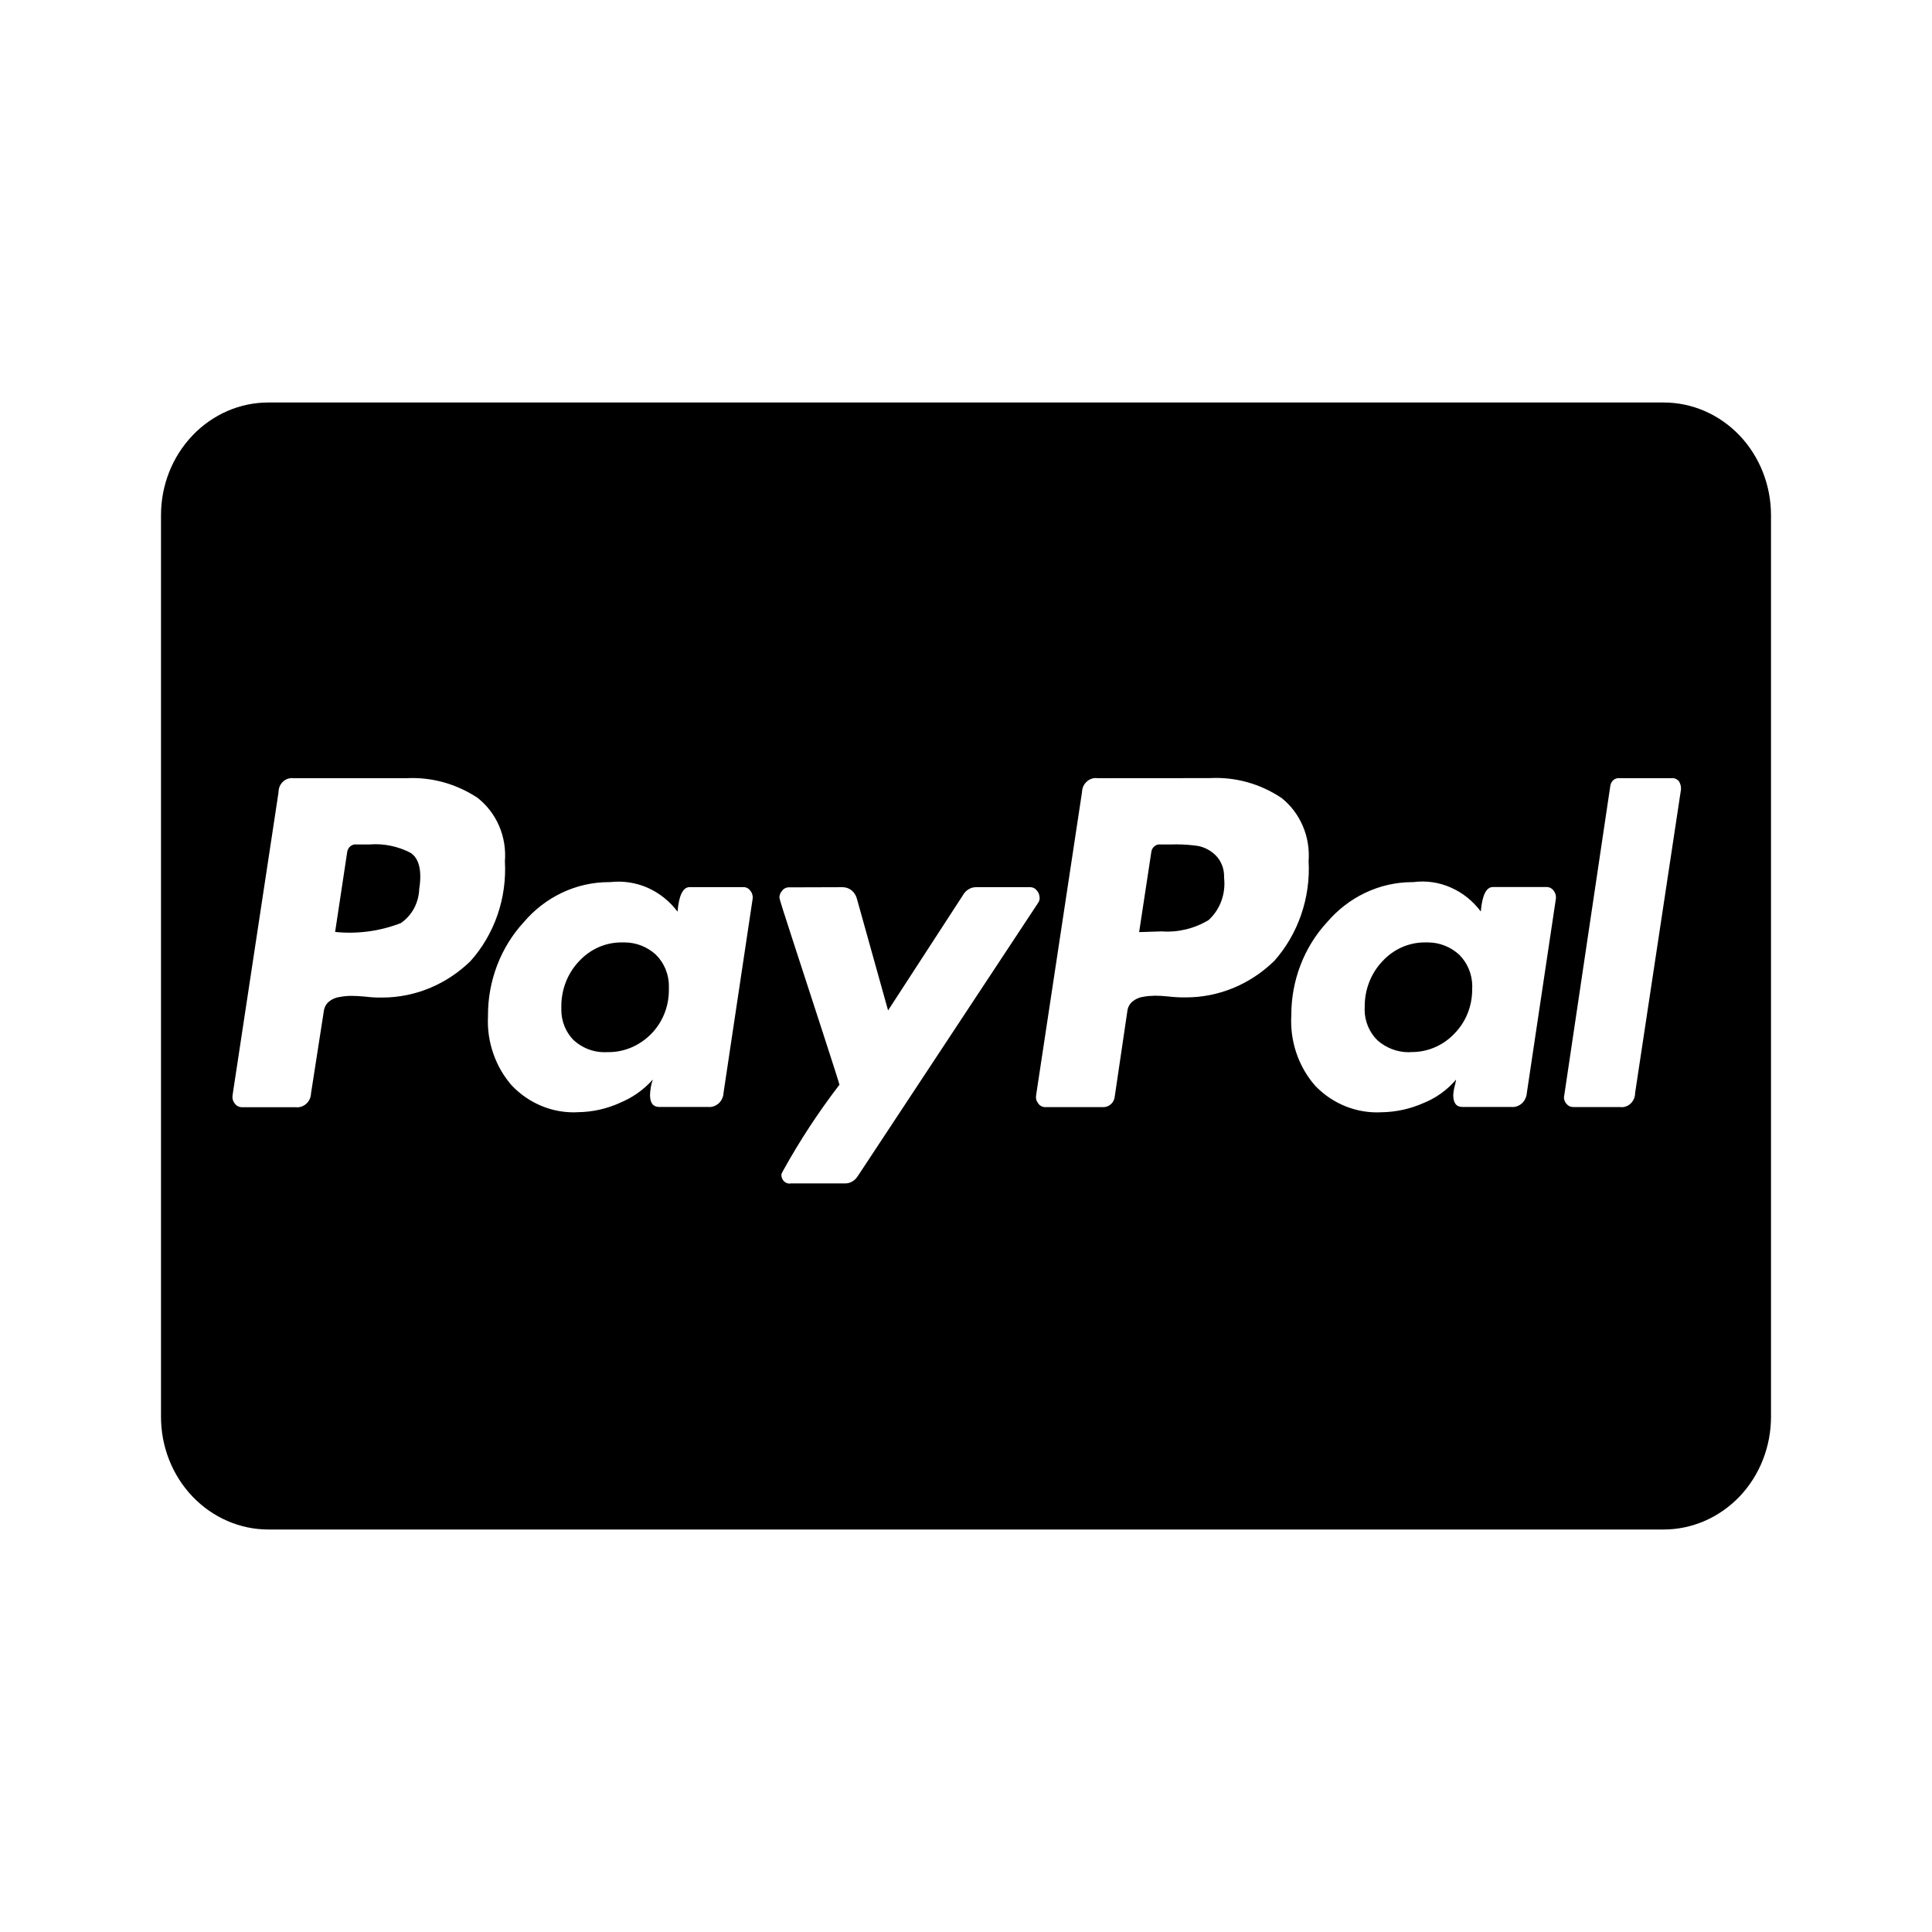<svg width="24" height="24" viewBox="0 0 24 24" xmlns="http://www.w3.org/2000/svg">
<path d="M20.667 19H3.333C2.98 19 2.641 18.852 2.391 18.59C2.14 18.327 2 17.971 2 17.6V6.4C2 6.029 2.14 5.673 2.391 5.41C2.641 5.147 2.98 5 3.333 5H20.667C21.02 5 21.359 5.147 21.61 5.41C21.86 5.673 22 6.029 22 6.4V17.6C22 17.971 21.86 18.327 21.61 18.59C21.359 18.852 21.02 19 20.667 19ZM9.796 11.023C9.78 11.023 9.765 11.027 9.752 11.034C9.738 11.041 9.726 11.051 9.717 11.064C9.695 11.087 9.682 11.118 9.682 11.151C9.682 11.164 9.736 11.338 9.853 11.695L10.105 12.469L10.222 12.829C10.354 13.234 10.422 13.449 10.428 13.475C10.17 13.811 9.936 14.167 9.729 14.541L9.708 14.582L9.707 14.596C9.707 14.655 9.752 14.703 9.808 14.703L9.823 14.701H9.822H10.499C10.53 14.701 10.561 14.693 10.589 14.676C10.616 14.66 10.639 14.637 10.656 14.609L10.657 14.608L12.897 11.214C12.908 11.197 12.915 11.178 12.915 11.157L12.914 11.148V11.149C12.914 11.116 12.901 11.085 12.879 11.061C12.87 11.049 12.858 11.039 12.845 11.032C12.831 11.025 12.816 11.021 12.801 11.021H12.124C12.092 11.021 12.061 11.029 12.034 11.046C12.006 11.062 11.983 11.085 11.966 11.113L11.966 11.114L11.032 12.552L10.646 11.169C10.636 11.127 10.613 11.089 10.581 11.062C10.548 11.035 10.508 11.021 10.467 11.021L10.452 11.021H10.453L9.796 11.023ZM17.561 10.958H17.547C17.126 10.958 16.747 11.15 16.486 11.455L16.485 11.456C16.199 11.766 16.04 12.181 16.041 12.612V12.628V12.627C16.039 12.644 16.039 12.664 16.039 12.684C16.039 12.998 16.156 13.283 16.344 13.495L16.344 13.494C16.451 13.604 16.579 13.689 16.72 13.745C16.86 13.8 17.01 13.825 17.159 13.817H17.157C17.344 13.815 17.522 13.774 17.684 13.702L17.675 13.706C17.839 13.641 17.978 13.54 18.087 13.412L18.088 13.411C18.083 13.444 18.077 13.472 18.069 13.499L18.071 13.493C18.061 13.528 18.055 13.565 18.053 13.602V13.604C18.053 13.702 18.091 13.751 18.167 13.751H18.773C18.797 13.753 18.821 13.751 18.843 13.743C18.866 13.735 18.887 13.723 18.905 13.707C18.923 13.691 18.938 13.671 18.948 13.648C18.959 13.626 18.965 13.602 18.967 13.577V13.576L19.327 11.169C19.33 11.151 19.329 11.132 19.325 11.114C19.32 11.096 19.312 11.079 19.301 11.066C19.291 11.051 19.277 11.039 19.262 11.031C19.247 11.023 19.23 11.019 19.213 11.019H18.545C18.463 11.019 18.412 11.121 18.395 11.323C18.297 11.192 18.169 11.089 18.022 11.025C17.875 10.96 17.715 10.937 17.557 10.958L17.561 10.957V10.958ZM7.582 10.958H7.566C7.146 10.958 6.767 11.15 6.507 11.455L6.506 11.456C6.221 11.766 6.061 12.181 6.062 12.612V12.628V12.627C6.054 12.786 6.077 12.944 6.13 13.093C6.182 13.242 6.262 13.378 6.366 13.494L6.366 13.493C6.562 13.694 6.831 13.818 7.128 13.818L7.181 13.816H7.178C7.363 13.814 7.538 13.773 7.697 13.702L7.688 13.705C7.854 13.639 7.996 13.538 8.109 13.411L8.11 13.41C8.089 13.467 8.077 13.534 8.075 13.602V13.604C8.075 13.702 8.114 13.751 8.189 13.751H8.795C8.819 13.753 8.843 13.751 8.865 13.743C8.888 13.735 8.909 13.723 8.927 13.707C8.945 13.691 8.96 13.671 8.97 13.648C8.981 13.626 8.987 13.602 8.988 13.577V13.576L9.349 11.169C9.352 11.151 9.351 11.132 9.346 11.115C9.342 11.097 9.334 11.081 9.322 11.067C9.312 11.052 9.299 11.04 9.284 11.032C9.269 11.024 9.252 11.02 9.235 11.02H8.567C8.485 11.02 8.433 11.122 8.417 11.325C8.318 11.194 8.19 11.092 8.043 11.027C7.896 10.963 7.736 10.94 7.578 10.958L7.583 10.958L7.582 10.958ZM20.118 9.667L20.109 9.666C20.082 9.666 20.057 9.676 20.037 9.695C20.018 9.714 20.006 9.74 20.003 9.768L19.432 13.605C19.427 13.624 19.427 13.643 19.432 13.662C19.437 13.68 19.446 13.697 19.458 13.711C19.469 13.724 19.482 13.735 19.497 13.742C19.512 13.749 19.528 13.752 19.544 13.752H20.127L20.145 13.754C20.189 13.754 20.232 13.735 20.263 13.702C20.294 13.669 20.312 13.625 20.312 13.579V13.577L20.882 9.806L20.882 9.793C20.882 9.76 20.872 9.728 20.853 9.701V9.702C20.843 9.69 20.831 9.682 20.817 9.675C20.804 9.669 20.79 9.666 20.775 9.666L20.767 9.667H20.118ZM13.634 9.667C13.611 9.663 13.586 9.665 13.563 9.673C13.54 9.68 13.519 9.692 13.501 9.709C13.482 9.725 13.468 9.745 13.457 9.768C13.447 9.791 13.442 9.816 13.441 9.841L12.871 13.605C12.868 13.623 12.868 13.641 12.873 13.659C12.877 13.676 12.886 13.692 12.897 13.706C12.906 13.721 12.919 13.733 12.935 13.741C12.95 13.749 12.966 13.753 12.983 13.753H13.708C13.741 13.753 13.772 13.741 13.797 13.719C13.823 13.698 13.84 13.667 13.846 13.634V13.633L14.004 12.563C14.009 12.516 14.031 12.473 14.066 12.443C14.104 12.411 14.15 12.39 14.198 12.383H14.2C14.245 12.374 14.297 12.37 14.349 12.369C14.396 12.369 14.452 12.372 14.517 12.379C14.587 12.387 14.658 12.391 14.729 12.39C15.136 12.391 15.528 12.23 15.827 11.939L15.826 11.941C15.974 11.775 16.089 11.579 16.163 11.364C16.237 11.15 16.269 10.922 16.256 10.695V10.7C16.267 10.549 16.243 10.398 16.184 10.261C16.125 10.123 16.034 10.003 15.919 9.912L15.917 9.911C15.652 9.734 15.342 9.649 15.028 9.666H15.032L13.634 9.667ZM3.644 9.667C3.621 9.664 3.598 9.667 3.575 9.674C3.553 9.682 3.533 9.694 3.515 9.71C3.498 9.727 3.484 9.747 3.474 9.769C3.465 9.792 3.46 9.816 3.46 9.841V9.842L2.889 13.605C2.886 13.623 2.887 13.642 2.891 13.659C2.896 13.677 2.904 13.693 2.915 13.707C2.925 13.721 2.938 13.733 2.953 13.741C2.968 13.749 2.985 13.754 3.002 13.754H3.671C3.694 13.757 3.719 13.755 3.742 13.748C3.765 13.74 3.786 13.728 3.804 13.712C3.823 13.695 3.837 13.675 3.848 13.652C3.858 13.629 3.863 13.604 3.864 13.579L4.022 12.565C4.027 12.518 4.049 12.475 4.083 12.445C4.121 12.413 4.167 12.392 4.216 12.385H4.217C4.266 12.376 4.316 12.371 4.366 12.371H4.367C4.413 12.371 4.469 12.374 4.533 12.38C4.604 12.389 4.674 12.393 4.745 12.392C5.169 12.392 5.554 12.221 5.843 11.941L5.842 11.942C5.991 11.777 6.106 11.58 6.18 11.366C6.254 11.152 6.285 10.924 6.272 10.697V10.701C6.284 10.551 6.26 10.4 6.201 10.262C6.142 10.124 6.051 10.005 5.936 9.914L5.934 9.912C5.67 9.737 5.361 9.651 5.049 9.667H5.052L3.644 9.667ZM17.524 13.07L17.498 13.071C17.356 13.071 17.218 13.018 17.11 12.922L17.111 12.923C17.061 12.874 17.021 12.815 16.994 12.75C16.966 12.684 16.952 12.614 16.952 12.542L16.953 12.516V12.5C16.953 12.282 17.037 12.084 17.173 11.941C17.307 11.796 17.493 11.707 17.7 11.707H17.718H17.717L17.736 11.707C17.886 11.707 18.022 11.764 18.126 11.859L18.126 11.859C18.177 11.909 18.218 11.97 18.246 12.037C18.274 12.105 18.289 12.178 18.289 12.252L18.288 12.28V12.279V12.293C18.288 12.508 18.203 12.703 18.066 12.841C17.997 12.914 17.915 12.971 17.824 13.01C17.734 13.049 17.637 13.069 17.539 13.069H17.525L17.524 13.07ZM7.536 13.07L7.508 13.071C7.363 13.071 7.229 13.015 7.127 12.922L7.127 12.923C7.078 12.874 7.04 12.815 7.013 12.75C6.986 12.684 6.973 12.614 6.973 12.543L6.973 12.516V12.5C6.973 12.282 7.057 12.084 7.193 11.941C7.327 11.796 7.513 11.707 7.72 11.707H7.739H7.738L7.757 11.707C7.907 11.707 8.043 11.764 8.147 11.859L8.147 11.859C8.198 11.909 8.239 11.97 8.267 12.037C8.295 12.105 8.31 12.178 8.309 12.251L8.309 12.28V12.279V12.299C8.309 12.514 8.224 12.708 8.087 12.846C7.944 12.99 7.754 13.071 7.557 13.07H7.536ZM14.151 11.577L14.301 10.591C14.302 10.576 14.306 10.562 14.312 10.549C14.318 10.536 14.327 10.525 14.338 10.515C14.348 10.506 14.361 10.499 14.374 10.494C14.387 10.49 14.401 10.489 14.415 10.49H14.573L14.607 10.489C14.703 10.489 14.798 10.496 14.891 10.51L14.88 10.508C14.966 10.525 15.041 10.566 15.1 10.624C15.134 10.657 15.16 10.697 15.178 10.742C15.197 10.786 15.206 10.834 15.206 10.883L15.206 10.905V10.904C15.217 11.001 15.206 11.1 15.172 11.192C15.139 11.284 15.084 11.365 15.013 11.43L15.013 11.43C14.836 11.536 14.633 11.585 14.429 11.57H14.433L14.152 11.579L14.151 11.577ZM4.163 11.577L4.312 10.591C4.313 10.576 4.317 10.562 4.324 10.549C4.33 10.536 4.339 10.524 4.349 10.515C4.36 10.506 4.372 10.499 4.386 10.494C4.399 10.49 4.413 10.488 4.427 10.49H4.593C4.771 10.476 4.949 10.514 5.108 10.598L5.102 10.595C5.207 10.666 5.243 10.816 5.208 11.042C5.205 11.127 5.183 11.209 5.144 11.283C5.104 11.357 5.048 11.419 4.981 11.466L4.979 11.467C4.716 11.569 4.434 11.606 4.155 11.576L4.163 11.577Z" />
</svg>
